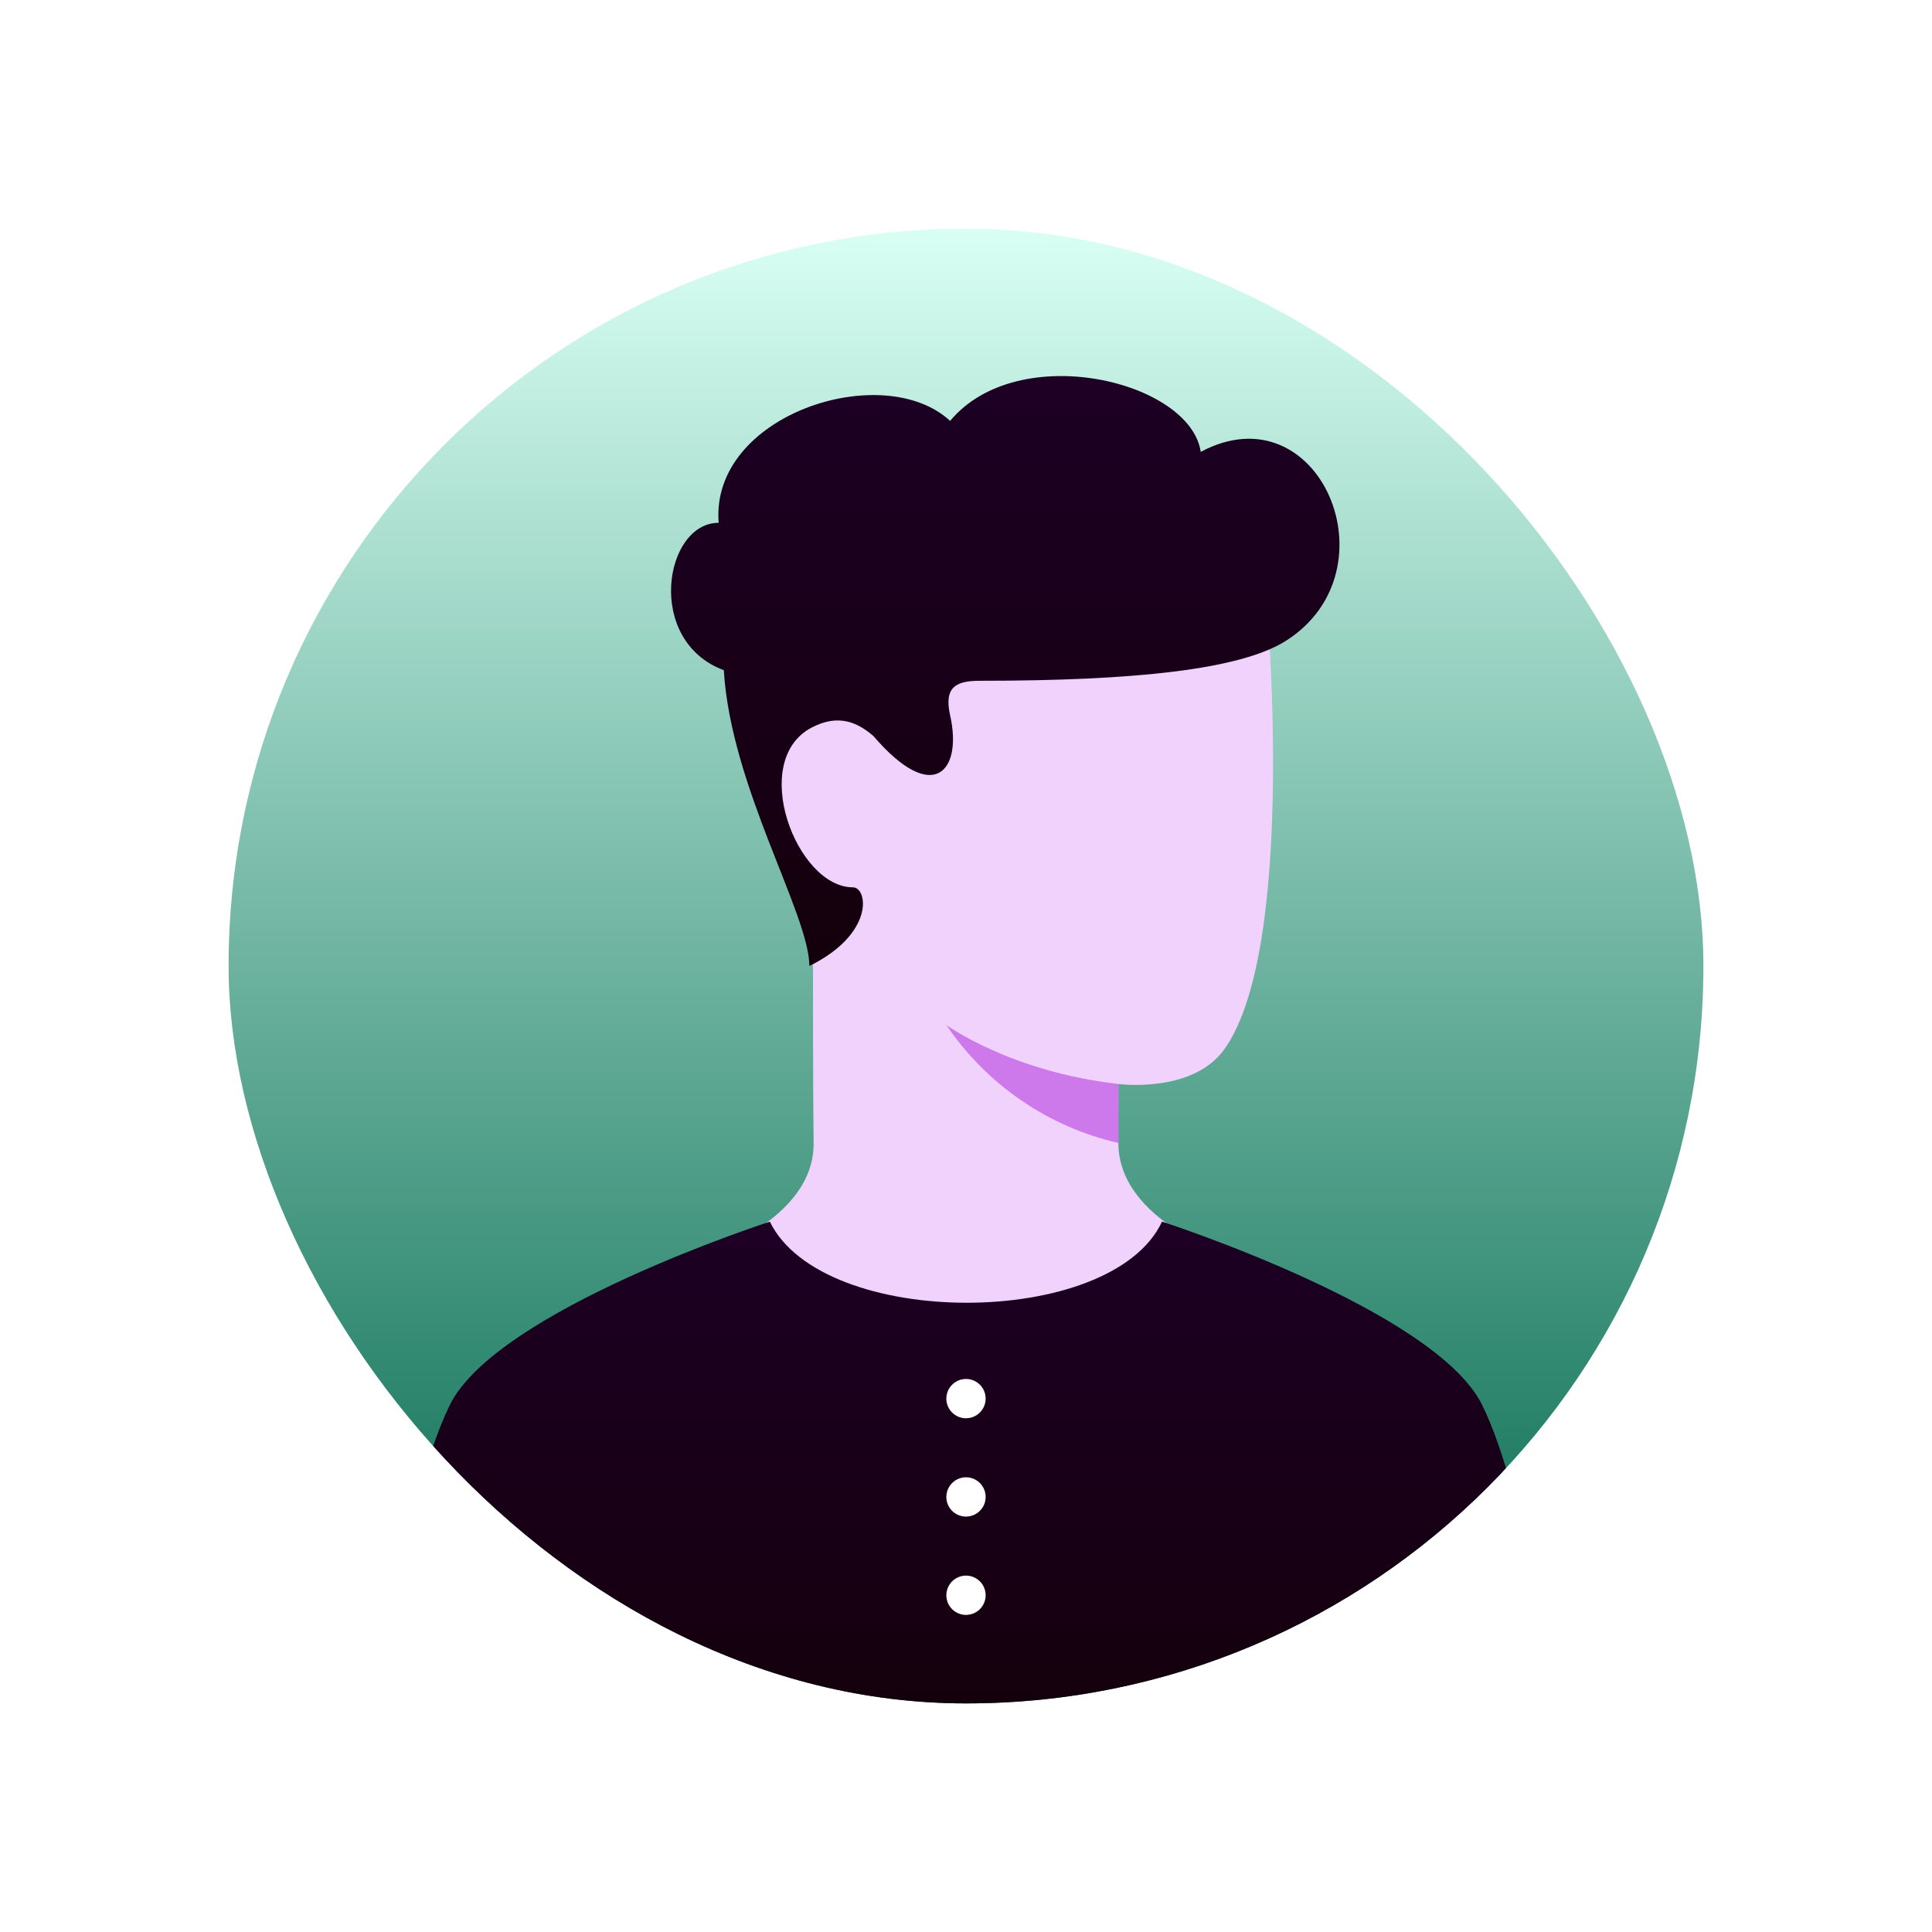 <svg width="262" height="262" viewBox="0 0 262 262" fill="none" xmlns="http://www.w3.org/2000/svg">
<g filter="url(#filter0_d_590_1912)">
<g clip-path="url(#clip0_590_1912)">
<rect x="31" y="31" width="200" height="200" rx="100" fill="url(#paint0_linear_590_1912)"/>
<path d="M151.667 147V155C151.667 165.667 167 170.333 167 170.333C167 170.333 149.333 183.667 131 183.667C112.667 183.667 95 170.333 95 170.333C95 170.333 110.454 165.667 110.333 155C110.213 144.333 110.293 138.067 110.213 119.792C100.658 107.407 101.271 99.095 106.496 93.25C124 73.667 171.667 80.333 171.667 80.333C171.667 80.333 176.115 128.329 166 142.333C161.667 148.333 151.667 147 151.667 147Z" fill="#F0D2FD"/>
<path style="mix-blend-mode:multiply" opacity="0.6" d="M151.667 147C137 145.333 128.333 139 128.333 139C133.805 147.095 142.144 152.813 151.667 155V147Z" fill="#B63FE0"/>
<path d="M201 190.539C207.347 203.443 211 233.205 211 233.205H51C51 233.205 54.655 203.44 61 190.539C67.345 177.637 104.4 165.671 104.4 165.671C111.542 180.333 150.739 180.333 157.581 165.667C157.581 165.667 194.653 177.634 201 190.539Z" fill="url(#paint1_linear_590_1912)"/>
<path d="M128.333 216.333C128.333 215.806 128.49 215.29 128.783 214.852C129.076 214.413 129.492 214.072 129.98 213.87C130.467 213.668 131.003 213.615 131.52 213.718C132.038 213.821 132.513 214.075 132.886 214.448C133.259 214.821 133.513 215.296 133.616 215.813C133.718 216.33 133.666 216.867 133.464 217.354C133.262 217.841 132.92 218.258 132.482 218.551C132.043 218.844 131.528 219 131 219C130.293 219 129.615 218.719 129.115 218.219C128.614 217.719 128.333 217.041 128.333 216.333ZM128.333 203C128.333 202.473 128.49 201.957 128.783 201.519C129.076 201.08 129.492 200.738 129.98 200.536C130.467 200.335 131.003 200.282 131.52 200.385C132.038 200.488 132.513 200.742 132.886 201.114C133.259 201.487 133.513 201.963 133.616 202.48C133.718 202.997 133.666 203.533 133.464 204.021C133.262 204.508 132.92 204.924 132.482 205.217C132.043 205.51 131.528 205.667 131 205.667C130.293 205.667 129.615 205.386 129.115 204.886C128.614 204.386 128.333 203.707 128.333 203ZM128.333 189.667C128.333 189.139 128.49 188.624 128.783 188.185C129.076 187.747 129.492 187.405 129.98 187.203C130.467 187.001 131.003 186.948 131.52 187.051C132.038 187.154 132.513 187.408 132.886 187.781C133.259 188.154 133.513 188.629 133.616 189.146C133.718 189.664 133.666 190.2 133.464 190.687C133.262 191.174 132.92 191.591 132.482 191.884C132.043 192.177 131.528 192.333 131 192.333C130.293 192.333 129.615 192.052 129.115 191.552C128.614 191.052 128.333 190.374 128.333 189.667Z" fill="white"/>
<path d="M118.437 99.806C116.317 97.985 113.741 96.759 110.099 98.651C101.467 103.133 108 120.333 115.667 120.333C117.667 120.333 118.661 126.615 109.757 131C109.757 124 99.09 106.667 98.157 90.885C87.423 86.889 90.09 70.897 97.459 70.897C96.283 56.239 119.757 48.667 128.846 57.079C138.09 46 161.423 51.667 162.832 61.279C178.877 52.714 189.423 77.333 174.4 86.891C168.218 90.824 153.757 92.321 132.881 92.321C129.73 92.321 127.965 93.103 128.846 97C130.552 104.551 126.591 109.307 118.437 99.806Z" fill="url(#paint2_linear_590_1912)"/>
</g>
</g>
<defs>
<filter id="filter0_d_590_1912" x="0.1" y="0.1" width="261.8" height="261.8" filterUnits="userSpaceOnUse" color-interpolation-filters="sRGB">
<feFlood flood-opacity="0" result="BackgroundImageFix"/>
<feColorMatrix in="SourceAlpha" type="matrix" values="0 0 0 0 0 0 0 0 0 0 0 0 0 0 0 0 0 0 127 0" result="hardAlpha"/>
<feMorphology radius="9" operator="dilate" in="SourceAlpha" result="effect1_dropShadow_590_1912"/>
<feOffset/>
<feGaussianBlur stdDeviation="10.95"/>
<feComposite in2="hardAlpha" operator="out"/>
<feColorMatrix type="matrix" values="0 0 0 0 0.439 0 0 0 0 0.067 0 0 0 0 0.714 0 0 0 0.25 0"/>
<feBlend mode="normal" in2="BackgroundImageFix" result="effect1_dropShadow_590_1912"/>
<feBlend mode="normal" in="SourceGraphic" in2="effect1_dropShadow_590_1912" result="shape"/>
</filter>
<linearGradient id="paint0_linear_590_1912" x1="131" y1="231" x2="131" y2="31" gradientUnits="userSpaceOnUse">
<stop stop-color="#00664A"/>
<stop offset="1" stop-color="#D9FFF4"/>
</linearGradient>
<linearGradient id="paint1_linear_590_1912" x1="131" y1="165.667" x2="131" y2="233.205" gradientUnits="userSpaceOnUse">
<stop stop-color="#1D0024"/>
<stop offset="1" stop-color="#14000C"/>
</linearGradient>
<linearGradient id="paint2_linear_590_1912" x1="136.322" y1="50.998" x2="136.322" y2="131" gradientUnits="userSpaceOnUse">
<stop stop-color="#1D0024"/>
<stop offset="1" stop-color="#14000C"/>
</linearGradient>
<clipPath id="clip0_590_1912">
<rect x="31" y="31" width="200" height="200" rx="100" fill="white"/>
</clipPath>
</defs>
</svg>
